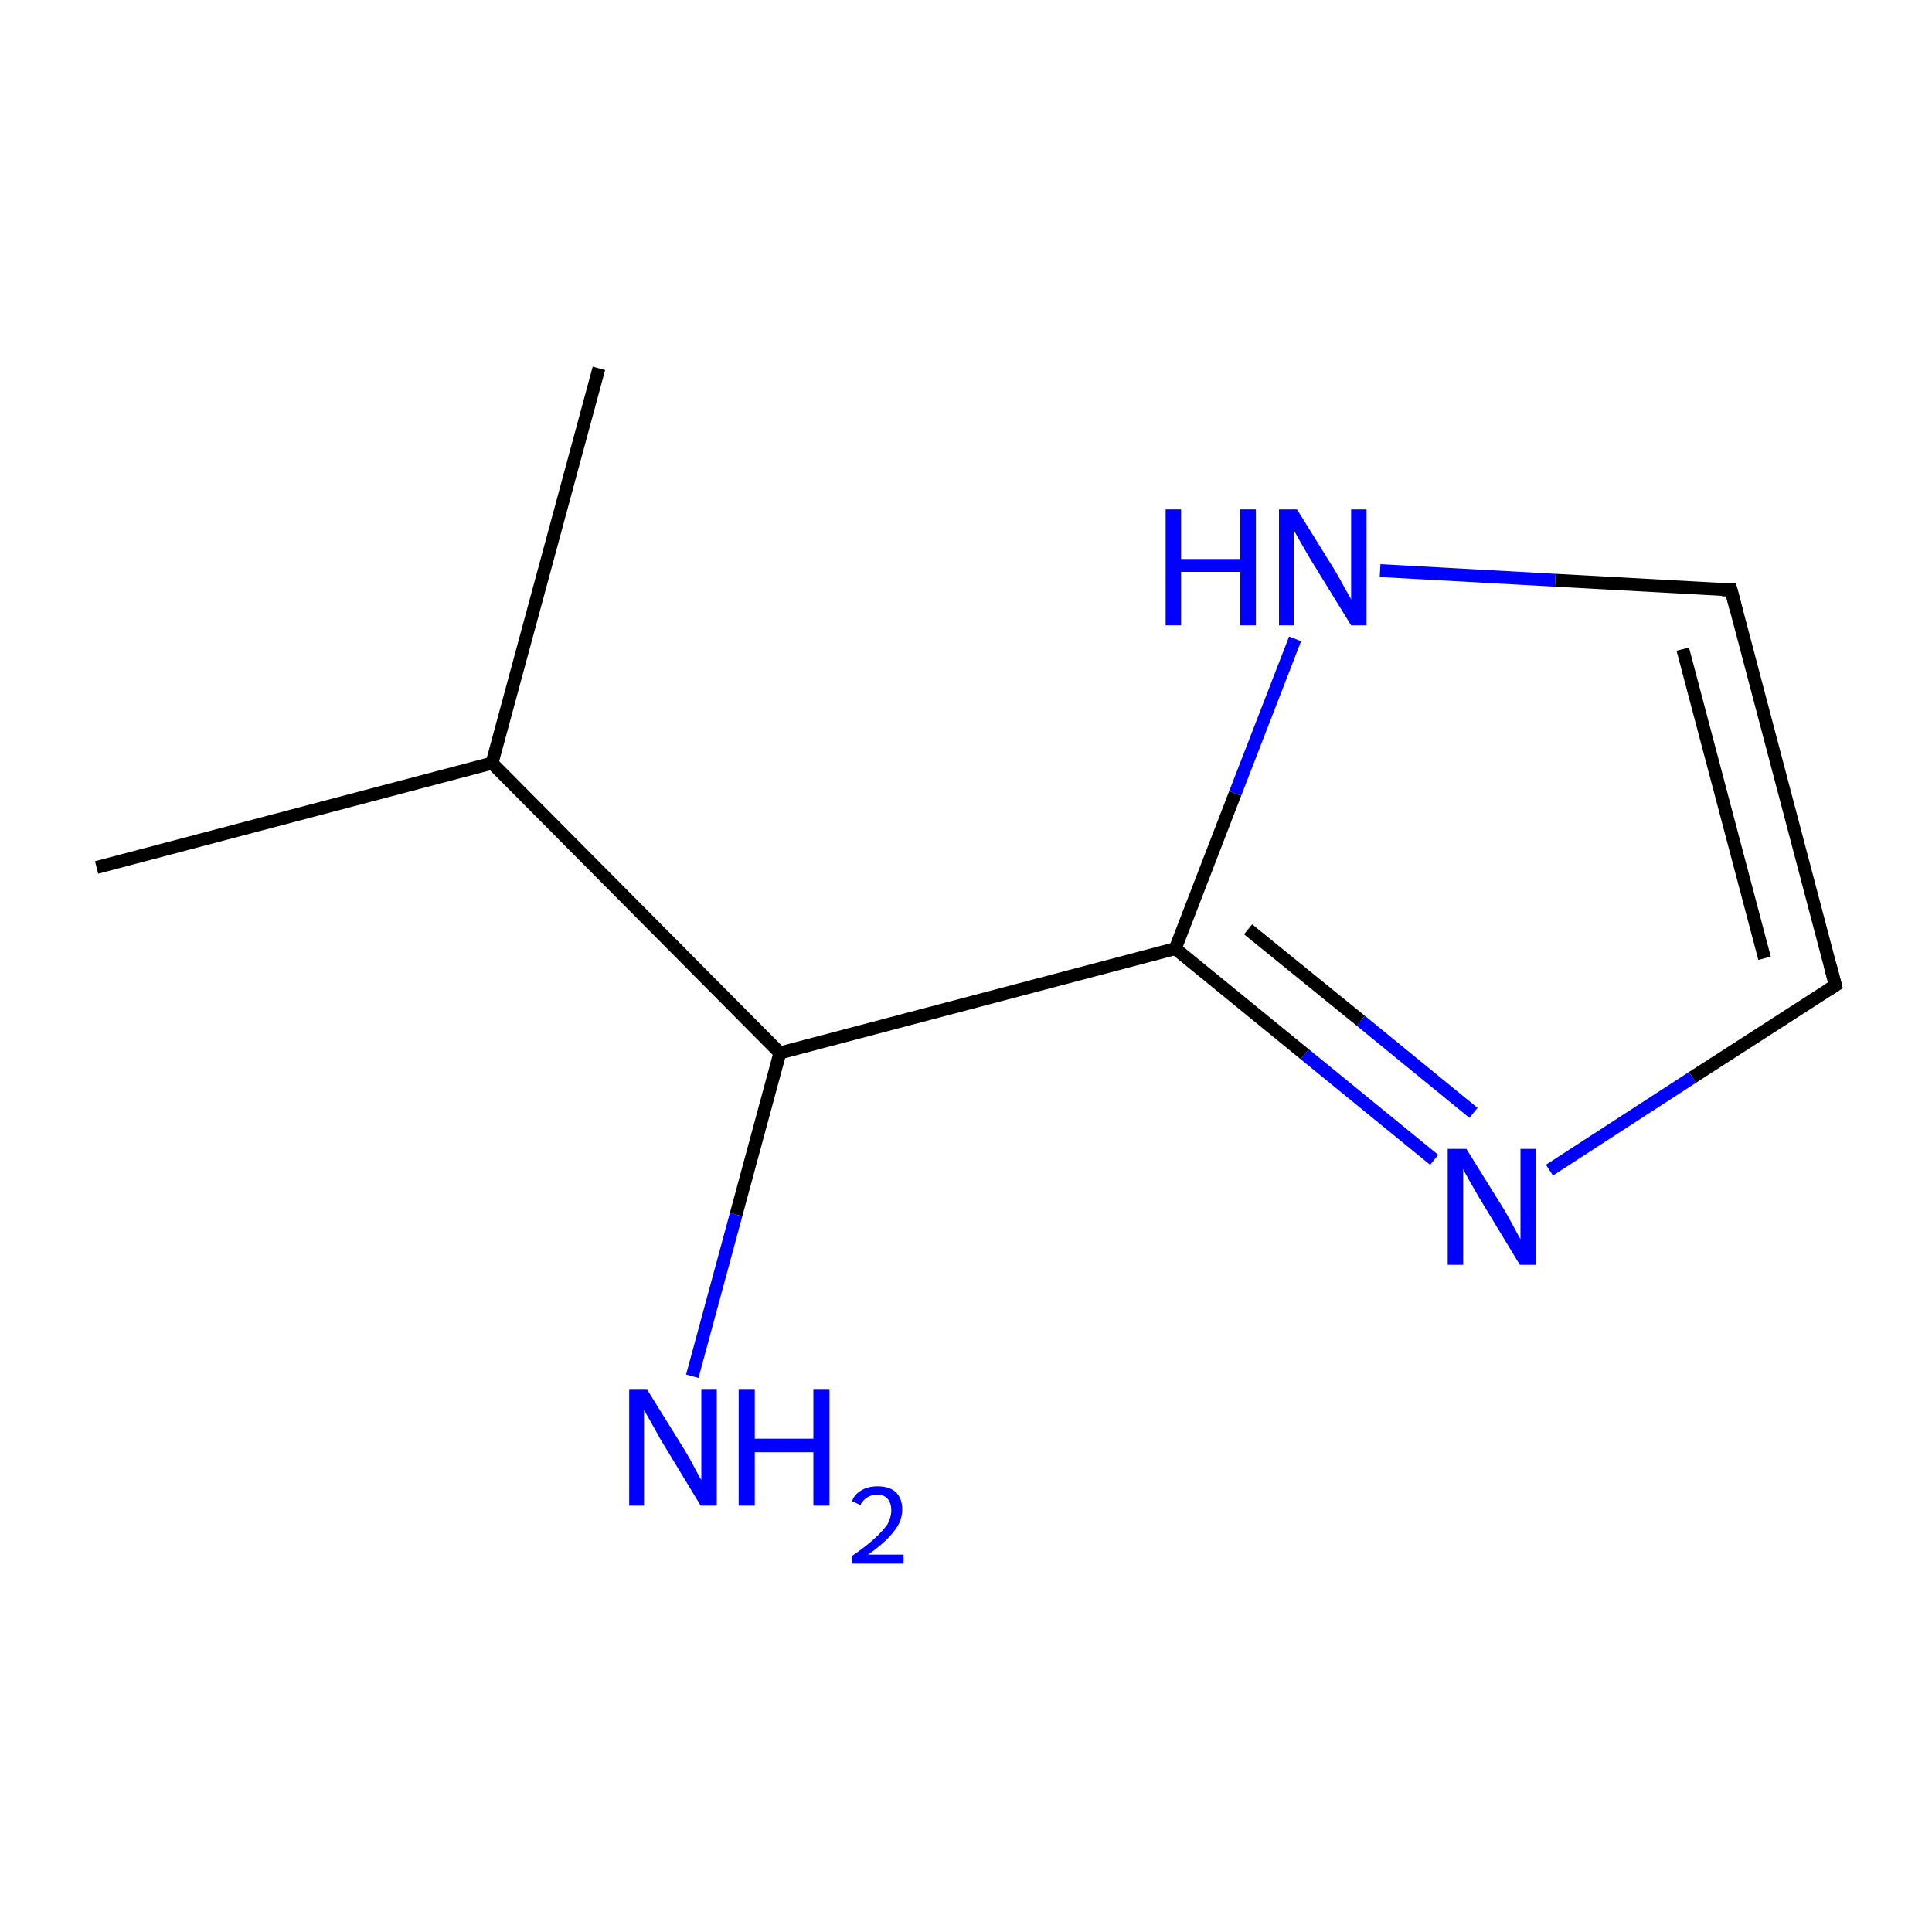 <?xml version='1.0' encoding='iso-8859-1'?>
<svg version='1.1' baseProfile='full'
              xmlns='http://www.w3.org/2000/svg'
                      xmlns:rdkit='http://www.rdkit.org/xml'
                      xmlns:xlink='http://www.w3.org/1999/xlink'
                  xml:space='preserve'
width='300px' height='300px' viewBox='0 0 300 300'>
<!-- END OF HEADER -->
<rect style='opacity:1.0;fill:#FFFFFF;stroke:none' width='300.0' height='300.0' x='0.0' y='0.0'> </rect>
<path class='bond-0 atom-0 atom-1' d='M 15.0,134.7 L 76.4,118.5' style='fill:none;fill-rule:evenodd;stroke:#000000;stroke-width:2.0px;stroke-linecap:butt;stroke-linejoin:miter;stroke-opacity:1' />
<path class='bond-1 atom-1 atom-2' d='M 76.4,118.5 L 93.0,57.2' style='fill:none;fill-rule:evenodd;stroke:#000000;stroke-width:2.0px;stroke-linecap:butt;stroke-linejoin:miter;stroke-opacity:1' />
<path class='bond-2 atom-1 atom-3' d='M 76.4,118.5 L 121.1,163.5' style='fill:none;fill-rule:evenodd;stroke:#000000;stroke-width:2.0px;stroke-linecap:butt;stroke-linejoin:miter;stroke-opacity:1' />
<path class='bond-3 atom-3 atom-4' d='M 121.1,163.5 L 114.3,188.6' style='fill:none;fill-rule:evenodd;stroke:#000000;stroke-width:2.0px;stroke-linecap:butt;stroke-linejoin:miter;stroke-opacity:1' />
<path class='bond-3 atom-3 atom-4' d='M 114.3,188.6 L 107.5,213.7' style='fill:none;fill-rule:evenodd;stroke:#0000FF;stroke-width:2.0px;stroke-linecap:butt;stroke-linejoin:miter;stroke-opacity:1' />
<path class='bond-4 atom-3 atom-5' d='M 121.1,163.5 L 182.5,147.3' style='fill:none;fill-rule:evenodd;stroke:#000000;stroke-width:2.0px;stroke-linecap:butt;stroke-linejoin:miter;stroke-opacity:1' />
<path class='bond-5 atom-5 atom-6' d='M 182.5,147.3 L 202.6,163.7' style='fill:none;fill-rule:evenodd;stroke:#000000;stroke-width:2.0px;stroke-linecap:butt;stroke-linejoin:miter;stroke-opacity:1' />
<path class='bond-5 atom-5 atom-6' d='M 202.6,163.7 L 222.7,180.1' style='fill:none;fill-rule:evenodd;stroke:#0000FF;stroke-width:2.0px;stroke-linecap:butt;stroke-linejoin:miter;stroke-opacity:1' />
<path class='bond-5 atom-5 atom-6' d='M 193.8,144.3 L 211.3,158.5' style='fill:none;fill-rule:evenodd;stroke:#000000;stroke-width:2.0px;stroke-linecap:butt;stroke-linejoin:miter;stroke-opacity:1' />
<path class='bond-5 atom-5 atom-6' d='M 211.3,158.5 L 228.8,172.8' style='fill:none;fill-rule:evenodd;stroke:#0000FF;stroke-width:2.0px;stroke-linecap:butt;stroke-linejoin:miter;stroke-opacity:1' />
<path class='bond-6 atom-6 atom-7' d='M 240.6,181.7 L 262.8,167.3' style='fill:none;fill-rule:evenodd;stroke:#0000FF;stroke-width:2.0px;stroke-linecap:butt;stroke-linejoin:miter;stroke-opacity:1' />
<path class='bond-6 atom-6 atom-7' d='M 262.8,167.3 L 285.0,153.0' style='fill:none;fill-rule:evenodd;stroke:#000000;stroke-width:2.0px;stroke-linecap:butt;stroke-linejoin:miter;stroke-opacity:1' />
<path class='bond-7 atom-7 atom-8' d='M 285.0,153.0 L 268.8,91.6' style='fill:none;fill-rule:evenodd;stroke:#000000;stroke-width:2.0px;stroke-linecap:butt;stroke-linejoin:miter;stroke-opacity:1' />
<path class='bond-7 atom-7 atom-8' d='M 274.0,148.8 L 261.3,100.8' style='fill:none;fill-rule:evenodd;stroke:#000000;stroke-width:2.0px;stroke-linecap:butt;stroke-linejoin:miter;stroke-opacity:1' />
<path class='bond-8 atom-8 atom-9' d='M 268.8,91.6 L 241.5,90.1' style='fill:none;fill-rule:evenodd;stroke:#000000;stroke-width:2.0px;stroke-linecap:butt;stroke-linejoin:miter;stroke-opacity:1' />
<path class='bond-8 atom-8 atom-9' d='M 241.5,90.1 L 214.3,88.6' style='fill:none;fill-rule:evenodd;stroke:#0000FF;stroke-width:2.0px;stroke-linecap:butt;stroke-linejoin:miter;stroke-opacity:1' />
<path class='bond-9 atom-9 atom-5' d='M 201.1,99.2 L 191.8,123.2' style='fill:none;fill-rule:evenodd;stroke:#0000FF;stroke-width:2.0px;stroke-linecap:butt;stroke-linejoin:miter;stroke-opacity:1' />
<path class='bond-9 atom-9 atom-5' d='M 191.8,123.2 L 182.5,147.3' style='fill:none;fill-rule:evenodd;stroke:#000000;stroke-width:2.0px;stroke-linecap:butt;stroke-linejoin:miter;stroke-opacity:1' />
<path d='M 283.9,153.7 L 285.0,153.0 L 284.2,149.9' style='fill:none;stroke:#000000;stroke-width:2.0px;stroke-linecap:butt;stroke-linejoin:miter;stroke-miterlimit:10;stroke-opacity:1;' />
<path d='M 269.6,94.7 L 268.8,91.6 L 267.4,91.6' style='fill:none;stroke:#000000;stroke-width:2.0px;stroke-linecap:butt;stroke-linejoin:miter;stroke-miterlimit:10;stroke-opacity:1;' />
<path class='atom-4' d='M 100.5 215.8
L 106.4 225.3
Q 107.0 226.3, 107.9 228.0
Q 108.8 229.7, 108.9 229.8
L 108.9 215.8
L 111.3 215.8
L 111.3 233.8
L 108.8 233.8
L 102.5 223.4
Q 101.8 222.1, 101.0 220.7
Q 100.2 219.3, 100.0 218.9
L 100.0 233.8
L 97.7 233.8
L 97.7 215.8
L 100.5 215.8
' fill='#0000FF'/>
<path class='atom-4' d='M 114.7 215.8
L 117.2 215.8
L 117.2 223.4
L 126.3 223.4
L 126.3 215.8
L 128.8 215.8
L 128.8 233.8
L 126.3 233.8
L 126.3 225.5
L 117.2 225.5
L 117.2 233.8
L 114.7 233.8
L 114.7 215.8
' fill='#0000FF'/>
<path class='atom-4' d='M 132.3 233.1
Q 132.7 232.0, 133.8 231.4
Q 134.8 230.8, 136.3 230.8
Q 138.1 230.8, 139.1 231.7
Q 140.1 232.7, 140.1 234.4
Q 140.1 236.2, 138.8 237.8
Q 137.5 239.5, 134.8 241.4
L 140.3 241.4
L 140.3 242.8
L 132.3 242.8
L 132.3 241.6
Q 134.5 240.1, 135.8 238.9
Q 137.1 237.7, 137.8 236.7
Q 138.4 235.6, 138.4 234.5
Q 138.4 233.4, 137.8 232.7
Q 137.2 232.1, 136.3 232.1
Q 135.3 232.1, 134.7 232.5
Q 134.0 232.9, 133.6 233.7
L 132.3 233.1
' fill='#0000FF'/>
<path class='atom-6' d='M 227.7 178.4
L 233.6 187.9
Q 234.2 188.9, 235.1 190.6
Q 236.0 192.3, 236.1 192.4
L 236.1 178.4
L 238.5 178.4
L 238.5 196.4
L 236.0 196.4
L 229.7 186.0
Q 229.0 184.8, 228.2 183.4
Q 227.4 182.0, 227.2 181.5
L 227.2 196.4
L 224.8 196.4
L 224.8 178.4
L 227.7 178.4
' fill='#0000FF'/>
<path class='atom-9' d='M 181.0 79.1
L 183.4 79.1
L 183.4 86.8
L 192.6 86.8
L 192.6 79.1
L 195.0 79.1
L 195.0 97.1
L 192.6 97.1
L 192.6 88.8
L 183.4 88.8
L 183.4 97.1
L 181.0 97.1
L 181.0 79.1
' fill='#0000FF'/>
<path class='atom-9' d='M 201.4 79.1
L 207.3 88.6
Q 207.9 89.6, 208.8 91.3
Q 209.8 93.0, 209.8 93.1
L 209.8 79.1
L 212.2 79.1
L 212.2 97.1
L 209.8 97.1
L 203.4 86.7
Q 202.7 85.5, 201.9 84.1
Q 201.1 82.7, 200.9 82.3
L 200.9 97.1
L 198.6 97.1
L 198.6 79.1
L 201.4 79.1
' fill='#0000FF'/>
</svg>
